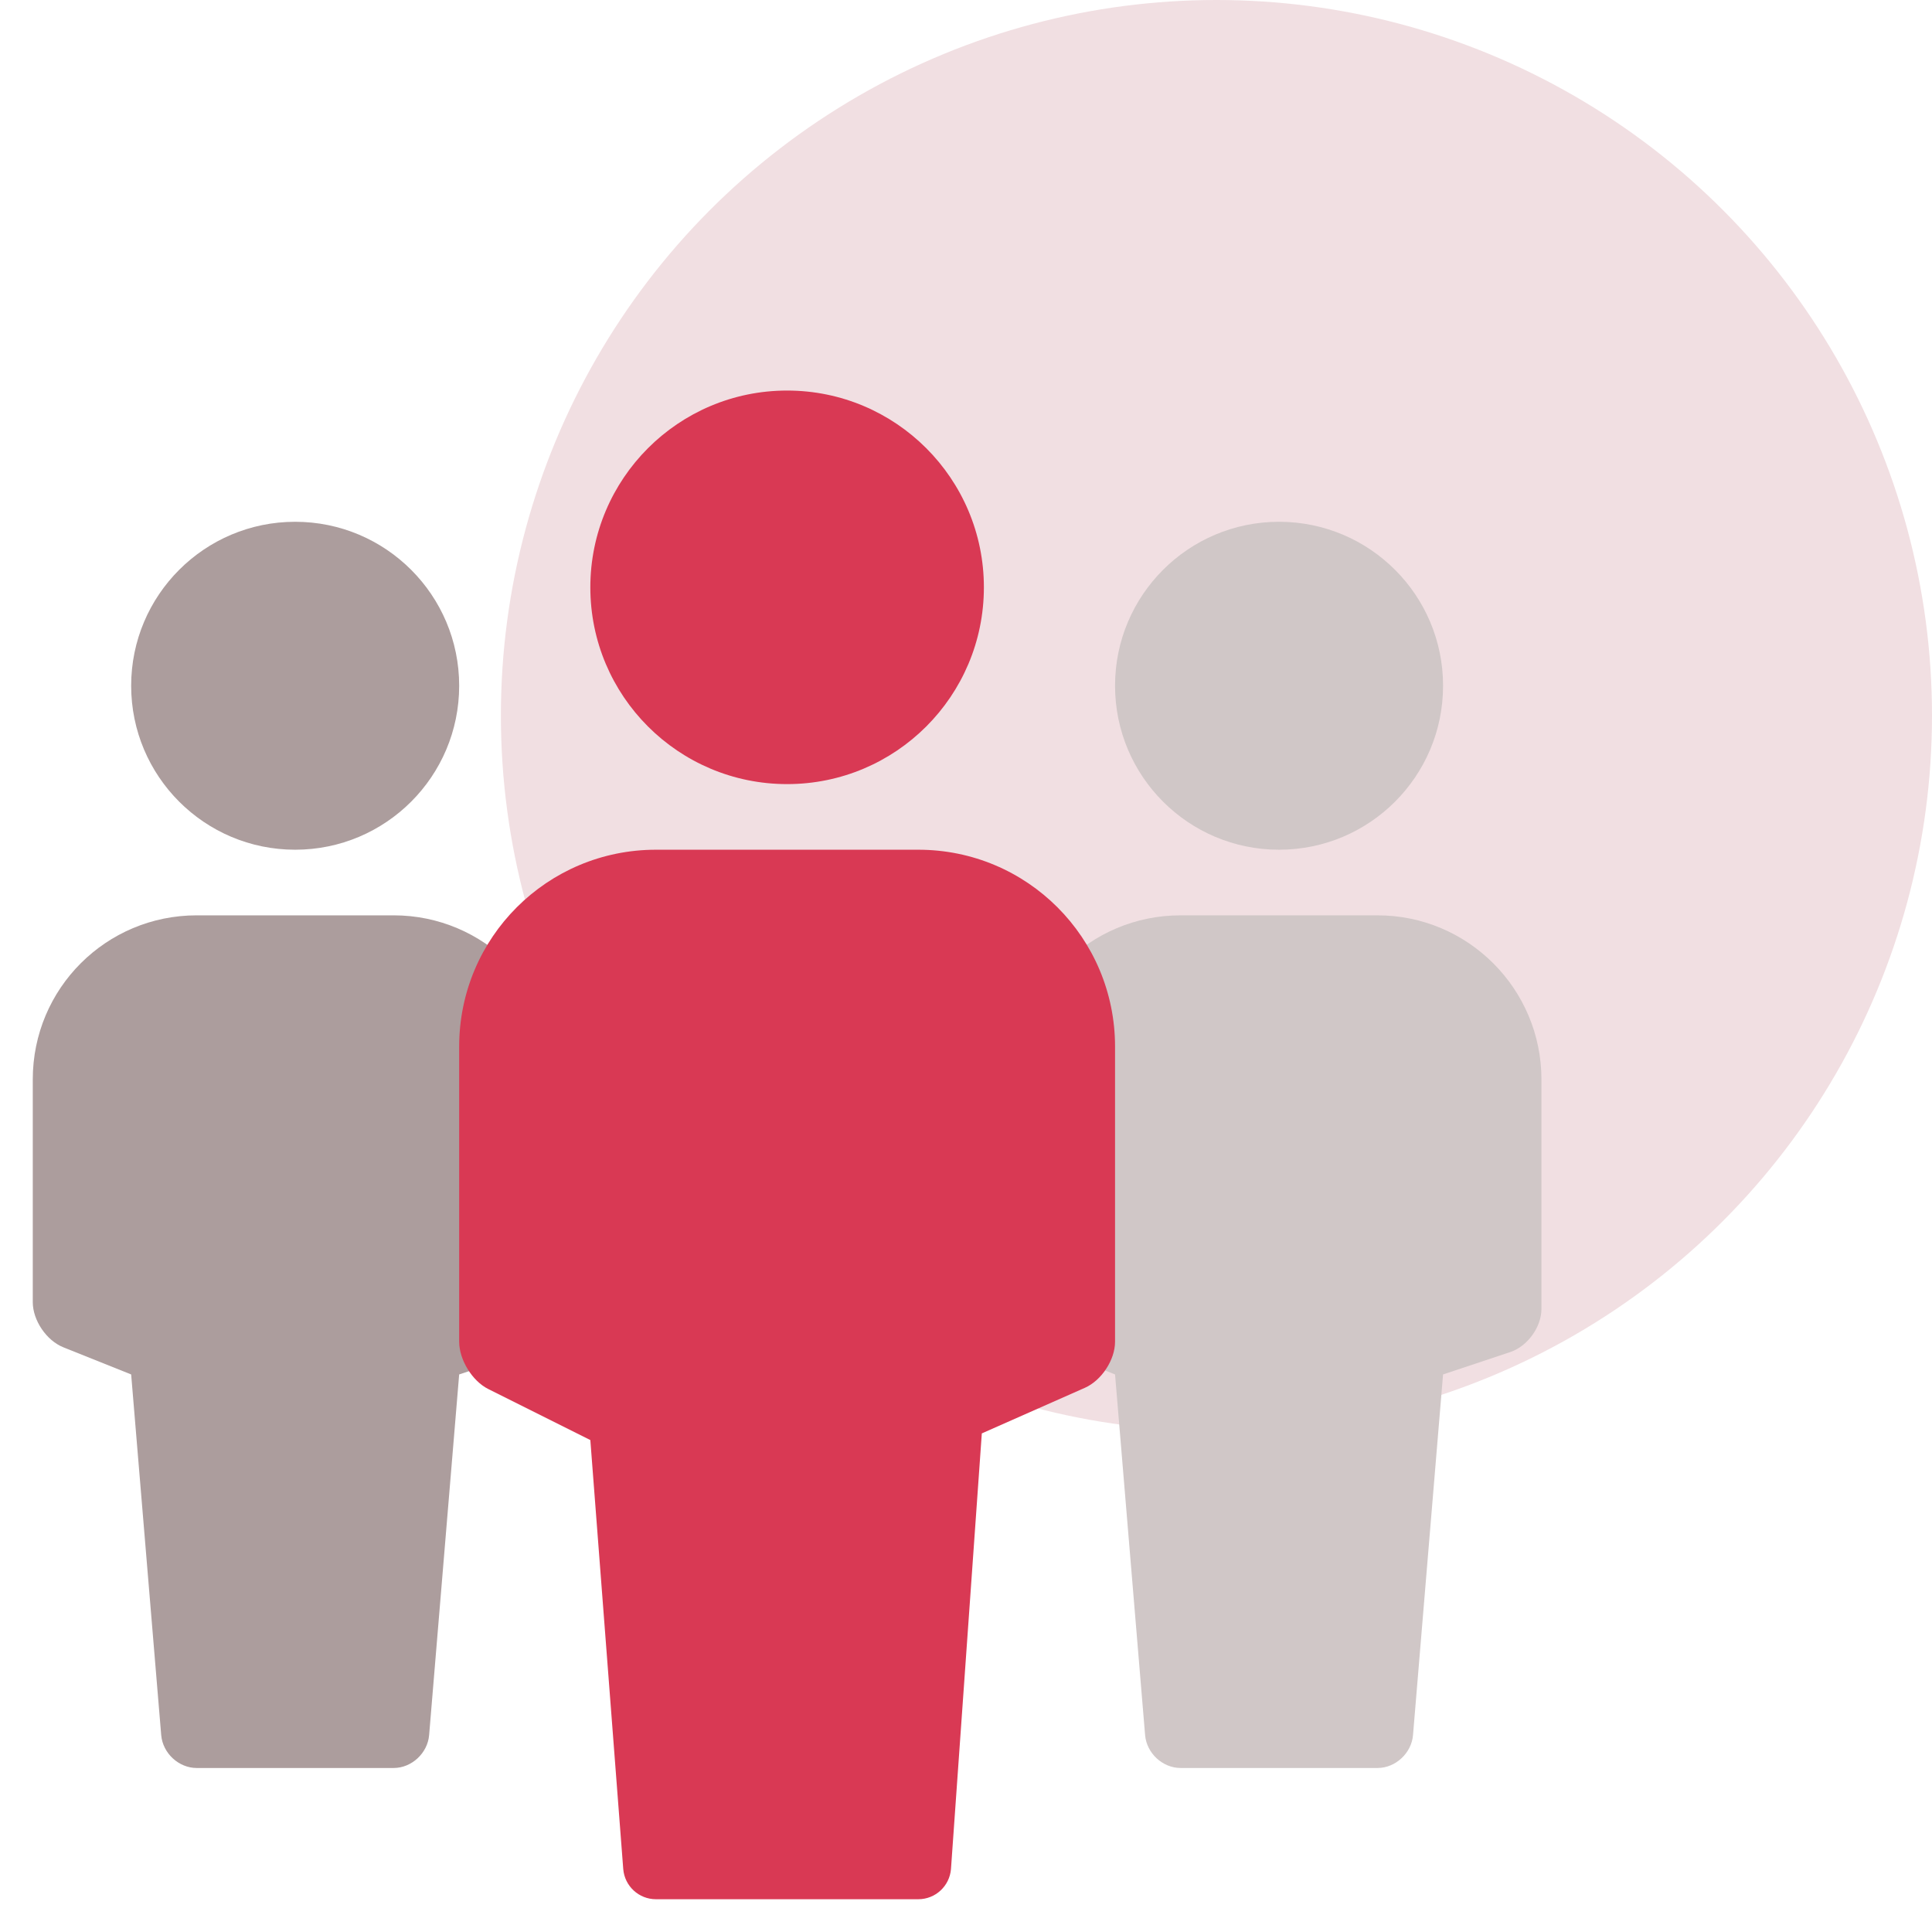 <svg width="27" height="27" viewBox="0 0 27 27" fill="none" xmlns="http://www.w3.org/2000/svg">
<circle cx="17" cy="10" r="10" fill="#F1DFE2"/>
<path d="M17.875 11.875C19.141 11.875 20.167 10.849 20.167 9.583C20.167 8.318 19.141 7.292 17.875 7.292C16.609 7.292 15.583 8.318 15.583 9.583C15.583 10.849 16.609 11.875 17.875 11.875Z" fill="#D0C7C7"/>
<path d="M4.125 11.875C5.391 11.875 6.417 10.849 6.417 9.583C6.417 8.318 5.391 7.292 4.125 7.292C2.859 7.292 1.833 8.318 1.833 9.583C1.833 10.849 2.859 11.875 4.125 11.875Z" fill="#AC9D9D"/>
<path fill-rule="evenodd" clip-rule="evenodd" d="M16.498 12.792C15.234 12.792 14.208 13.813 14.208 15.085V18.198C14.208 18.452 14.4 18.735 14.636 18.829L15.583 19.208L16.003 24.249C16.025 24.503 16.249 24.708 16.499 24.708H19.251C19.504 24.708 19.726 24.499 19.747 24.249L20.167 19.208L21.107 18.895C21.347 18.815 21.542 18.545 21.542 18.292V15.087C21.542 13.819 20.514 12.792 19.252 12.792H16.498Z" fill="#D0C7C7"/>
<path fill-rule="evenodd" clip-rule="evenodd" d="M2.749 12.792C1.484 12.792 0.458 13.813 0.458 15.085V18.198C0.458 18.452 0.65 18.735 0.886 18.829L1.833 19.208L2.253 24.249C2.275 24.503 2.499 24.708 2.749 24.708H5.501C5.754 24.708 5.976 24.499 5.997 24.249L6.417 19.208L7.357 18.895C7.597 18.815 7.792 18.545 7.792 18.292V15.087C7.792 13.819 6.764 12.792 5.502 12.792H2.749Z" fill="#AC9D9D"/>
<path d="M11 10.958C12.519 10.958 13.75 9.727 13.75 8.208C13.75 6.69 12.519 5.458 11 5.458C9.481 5.458 8.25 6.69 8.25 8.208C8.25 9.727 9.481 10.958 11 10.958Z" fill="#D93954"/>
<path fill-rule="evenodd" clip-rule="evenodd" d="M9.167 11.875C7.648 11.875 6.417 13.102 6.417 14.627V18.75C6.417 19.003 6.599 19.3 6.824 19.412L8.25 20.125L8.71 26.121C8.73 26.359 8.928 26.542 9.167 26.542H12.833C13.072 26.542 13.27 26.359 13.29 26.121L13.721 20.032L15.161 19.395C15.394 19.292 15.583 19.005 15.583 18.75V14.627C15.583 13.107 14.357 11.875 12.833 11.875H9.167Z" fill="#D93954"/>
</svg>
